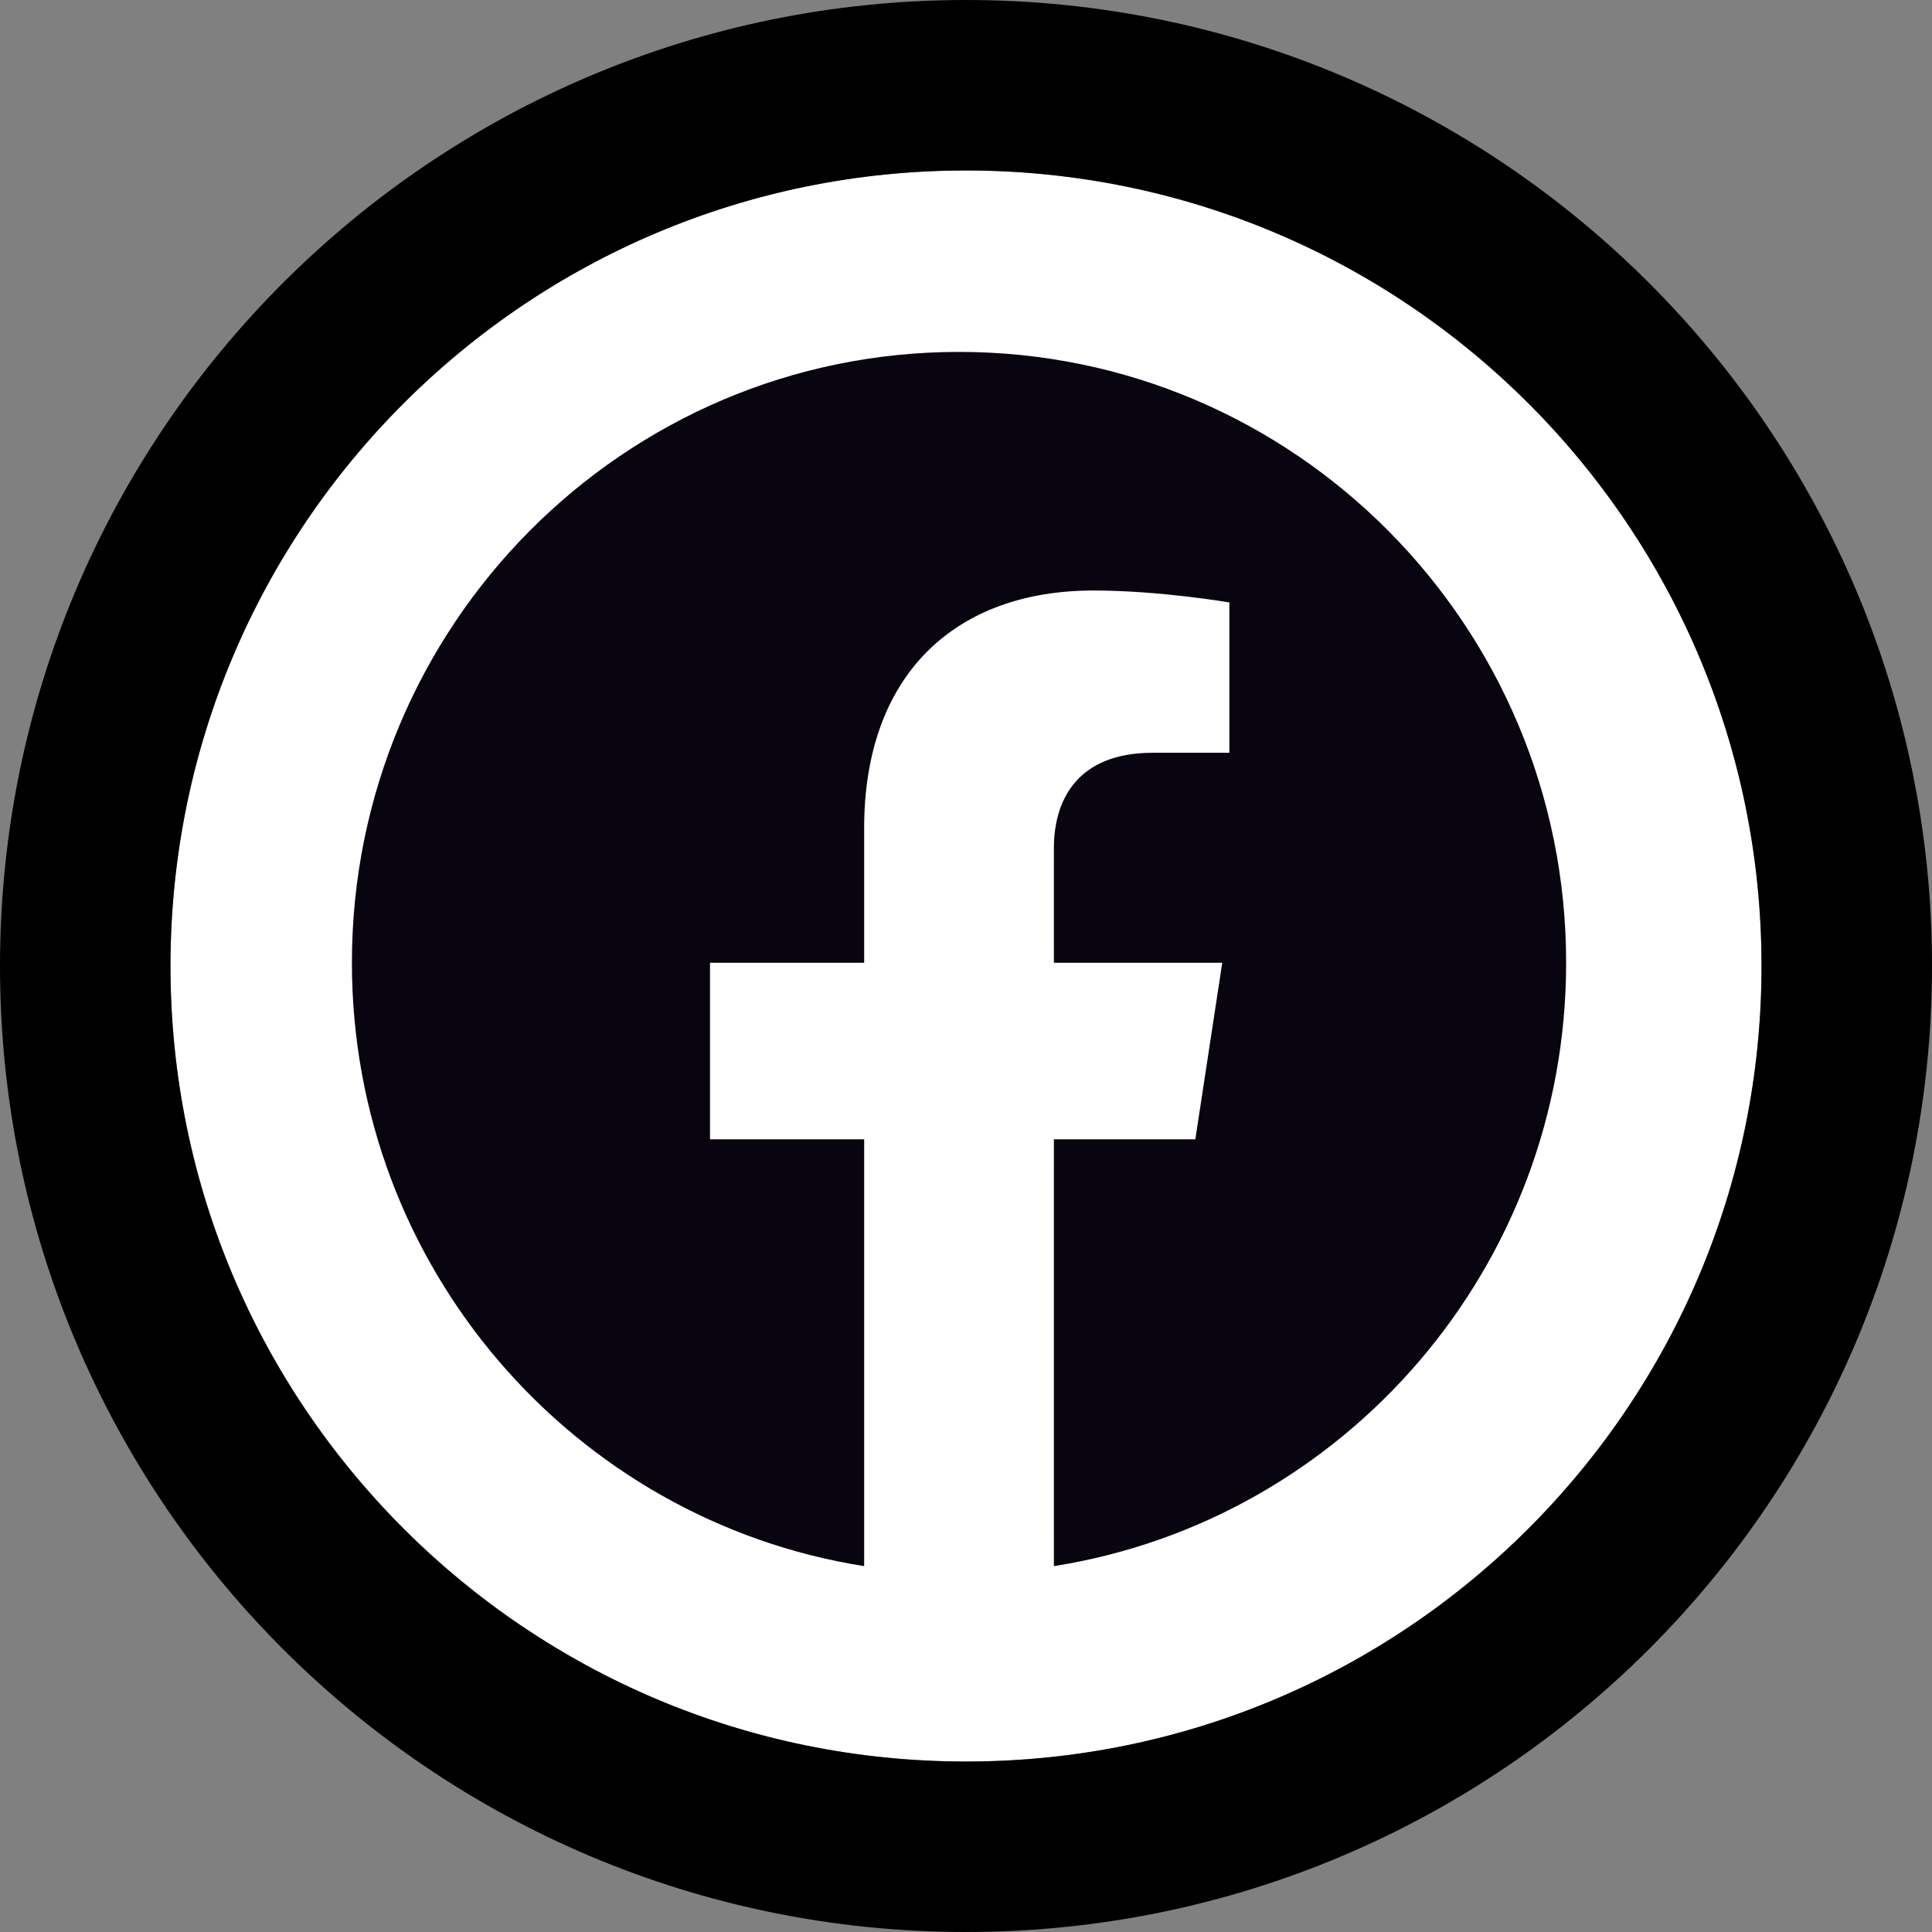 <svg width="102" height="102" viewBox="0 0 102 102" fill="none" xmlns="http://www.w3.org/2000/svg">
<rect x="0" y="0" width="102" height="102" fill="#808080" stroke="none"/>
<g id="Facebook">
<path d="M93 51C93 74.196 74.196 93 51 93C27.804 93 9 74.196 9 51C9 27.804 27.804 9 51 9C74.196 9 93 27.804 93 51Z" fill="white"/>
<path d="M82.684 50.828C82.684 33.017 68.334 18.579 50.632 18.579C32.929 18.579 18.579 33.017 18.579 50.828C18.579 66.923 30.3 80.265 45.623 82.684V60.149H37.485V50.828H45.623V43.723C45.623 35.64 50.409 31.176 57.73 31.176C61.236 31.176 64.905 31.806 64.905 31.806V39.742H60.863C56.882 39.742 55.64 42.228 55.64 44.781V50.828H64.529L63.108 60.149H55.64V82.684C70.963 80.265 82.684 66.923 82.684 50.828Z" fill="#080510"/>
<path d="M51 97.5C76.681 97.5 97.5 76.681 97.5 51C97.5 25.319 76.681 4.5 51 4.5C25.319 4.5 4.5 25.319 4.5 51C4.5 76.681 25.319 97.5 51 97.5Z" stroke="black" stroke-width="9"/>
</g>
</svg>
